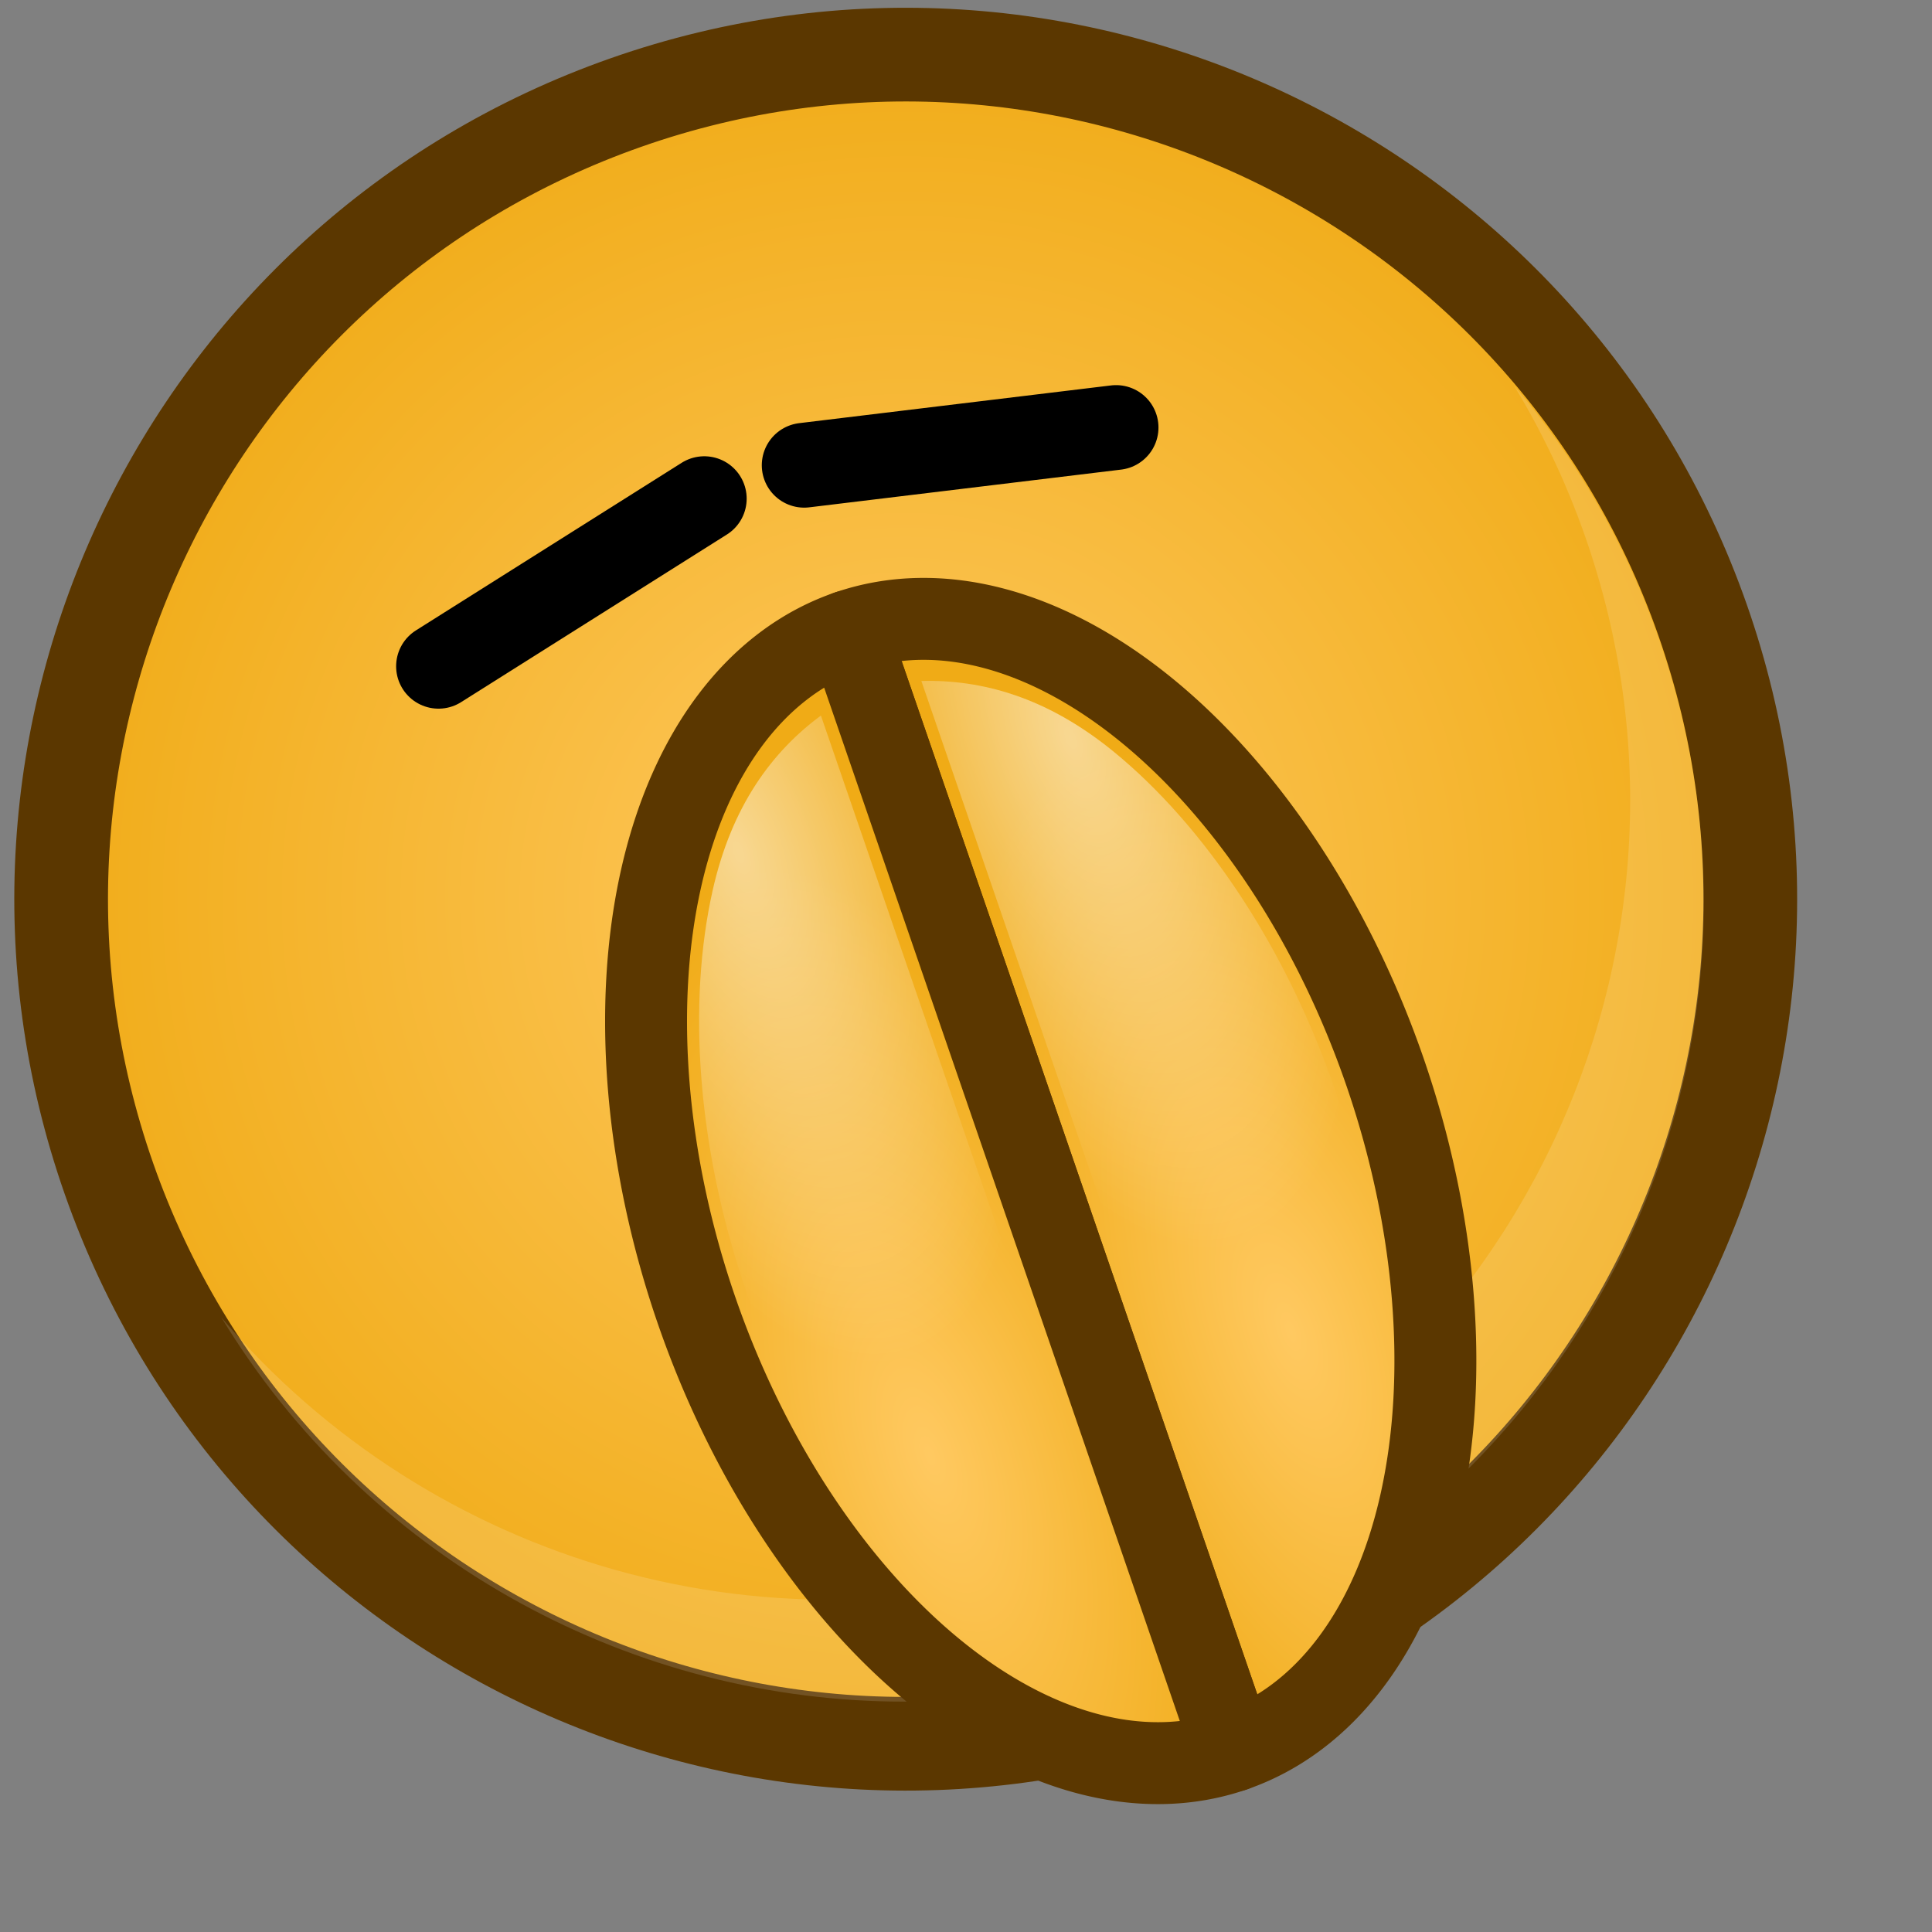 <?xml version="1.0" ?>
<!-- Created with Inkscape (http://www.inkscape.org/) --><svg height="22pt" id="svg1" inkscape:version="0.41" sodipodi:docbase="/home/chromakode/svg/FeltTip4/smilies" sodipodi:docname="praying.svg" sodipodi:version="0.32" width="22pt" xmlns="http://www.w3.org/2000/svg" xmlns:cc="http://web.resource.org/cc/" xmlns:dc="http://purl.org/dc/elements/1.1/" xmlns:inkscape="http://www.inkscape.org/namespaces/inkscape" xmlns:rdf="http://www.w3.org/1999/02/22-rdf-syntax-ns#" xmlns:sodipodi="http://inkscape.sourceforge.net/DTD/sodipodi-0.dtd" xmlns:svg="http://www.w3.org/2000/svg" xmlns:xlink="http://www.w3.org/1999/xlink">
  <rect width="100%" height="100%" fill="#808080" stroke="none"/>
  <defs id="defs3">
    <linearGradient id="linearGradient5266" inkscape:collect="always" x1="1.37" x2="1.282" xlink:href="#linearGradient889" y1="0.591" y2="0.271"/>
    <linearGradient id="linearGradient1951" inkscape:collect="always" x1="0.461" x2="0.689" xlink:href="#linearGradient889" y1="-0.938" y2="0.922"/>
    <radialGradient cx="0.5" cy="0.5" fx="-0.117" fy="-0.383" id="radialGradient2047" inkscape:collect="always" r="0.665" xlink:href="#linearGradient889"/>
    <linearGradient id="linearGradient1972">
      <stop id="stop1973" offset="0" style="stop-color:#ffc961;stop-opacity:1;"/>
      <stop id="stop1974" offset="1" style="stop-color:#f0ab16;stop-opacity:1;"/>
    </linearGradient>
    <radialGradient cx="0.5" cy="0.5" fx="0.5" fy="0.5" id="radialGradient1971" inkscape:collect="always" r="0.5" xlink:href="#linearGradient1972"/>
    <linearGradient id="linearGradient889">
      <stop id="stop890" offset="0" style="stop-color:#ffffff;stop-opacity:1;"/>
      <stop id="stop891" offset="1" style="stop-color:#ffffff;stop-opacity:0;"/>
    </linearGradient>
    <linearGradient id="linearGradient892" x1="0.407" x2="0.442" xlink:href="#linearGradient889" y1="0.094" y2="0.953"/>
    <radialGradient cx="0.5" cy="0.5" fx="0.76" fy="0.758" id="radialGradient893" r="1.484" xlink:href="#linearGradient889"/>
    <radialGradient cx="933.287" cy="598.405" fx="933.287" fy="598.405" gradientTransform="matrix(1.773853e-2,0,0,4.476463e-2,-3.493,-10.037)" gradientUnits="userSpaceOnUse" id="radialGradient1543" inkscape:collect="always" r="239.587" xlink:href="#linearGradient1972"/>
    <radialGradient cx="933.287" cy="598.405" fx="933.287" fy="598.405" gradientTransform="matrix(1.773853e-2,0,0,2.565502e-2,-3.493,5.898)" gradientUnits="userSpaceOnUse" id="radialGradient1545" inkscape:collect="always" r="239.587" xlink:href="#linearGradient1972"/>
    <radialGradient cx="933.287" cy="598.405" fx="933.287" fy="598.405" gradientTransform="matrix(1.773853e-2,0,0,4.476463e-2,-3.493,-10.037)" gradientUnits="userSpaceOnUse" id="radialGradient2319" inkscape:collect="always" r="239.587" xlink:href="#linearGradient1972"/>
    <radialGradient cx="933.287" cy="598.405" fx="933.287" fy="598.405" gradientTransform="matrix(1.773853e-2,0,0,2.565502e-2,-3.493,5.898)" gradientUnits="userSpaceOnUse" id="radialGradient2321" inkscape:collect="always" r="239.587" xlink:href="#linearGradient1972"/>
    <radialGradient cx="933.287" cy="598.405" fx="933.287" fy="598.405" gradientTransform="matrix(1.038543e-2,0,0,1.935622e-2,0.241,2.685)" gradientUnits="userSpaceOnUse" id="radialGradient2324" inkscape:collect="always" r="239.587" xlink:href="#linearGradient1972"/>
    <radialGradient cx="933.287" cy="598.405" fx="933.287" fy="598.405" gradientTransform="matrix(1.038543e-2,0,0,2.802766e-2,0.241,-4.759)" gradientUnits="userSpaceOnUse" id="radialGradient2327" inkscape:collect="always" r="239.587" xlink:href="#linearGradient1972"/>
    <radialGradient cx="933.287" cy="598.405" fx="933.287" fy="598.405" gradientTransform="matrix(-1.038543e-2,0,0,1.935622e-2,24.34,2.435)" gradientUnits="userSpaceOnUse" id="radialGradient2333" inkscape:collect="always" r="239.587" xlink:href="#linearGradient1972"/>
    <radialGradient cx="933.287" cy="598.405" fx="933.287" fy="598.405" gradientTransform="matrix(-1.038543e-2,0,0,2.802766e-2,24.34,-4.759)" gradientUnits="userSpaceOnUse" id="radialGradient2335" inkscape:collect="always" r="239.587" xlink:href="#linearGradient1972"/>
    <radialGradient cx="933.287" cy="598.405" fx="933.287" fy="598.405" gradientTransform="matrix(1.038543e-2,0,0,2.802766e-2,0.241,-4.759)" gradientUnits="userSpaceOnUse" id="radialGradient2347" inkscape:collect="always" r="239.587" xlink:href="#linearGradient1972"/>
    <radialGradient cx="933.287" cy="598.405" fx="933.287" fy="598.405" gradientTransform="matrix(1.038543e-2,0,0,1.935622e-2,0.241,2.685)" gradientUnits="userSpaceOnUse" id="radialGradient2349" inkscape:collect="always" r="239.587" xlink:href="#linearGradient1972"/>
    <radialGradient cx="933.287" cy="598.405" fx="933.287" fy="598.405" gradientTransform="matrix(1.038543e-2,-2.016929e-18,4.318085e-18,2.802766e-2,0.241,-4.759)" gradientUnits="userSpaceOnUse" id="radialGradient2361" inkscape:collect="always" r="239.587" xlink:href="#linearGradient1972"/>
    <radialGradient cx="933.287" cy="598.405" fx="933.287" fy="598.405" gradientTransform="matrix(1.038543e-2,-2.016929e-18,2.982119e-18,1.935622e-2,0.241,2.685)" gradientUnits="userSpaceOnUse" id="radialGradient2363" inkscape:collect="always" r="239.587" xlink:href="#linearGradient1972"/>
    <radialGradient cx="933.287" cy="598.405" fx="933.287" fy="598.405" gradientTransform="matrix(1.038543e-2,2.016929e-18,-4.318085e-18,2.802766e-2,0.241,-4.759)" gradientUnits="userSpaceOnUse" id="radialGradient2365" inkscape:collect="always" r="239.587" xlink:href="#linearGradient1972"/>
    <radialGradient cx="933.287" cy="598.405" fx="933.287" fy="598.405" gradientTransform="matrix(1.038543e-2,2.016929e-18,-2.982119e-18,1.935622e-2,0.241,2.685)" gradientUnits="userSpaceOnUse" id="radialGradient2367" inkscape:collect="always" r="239.587" xlink:href="#linearGradient1972"/>
    <radialGradient cx="933.287" cy="598.405" fx="933.287" fy="598.405" gradientTransform="matrix(1.038543e-2,-2.016929e-18,4.318085e-18,2.802766e-2,0.241,-4.759)" gradientUnits="userSpaceOnUse" id="radialGradient5627" inkscape:collect="always" r="239.587" xlink:href="#linearGradient1972"/>
    <radialGradient cx="933.287" cy="598.405" fx="933.287" fy="598.405" gradientTransform="matrix(-1.031286e-2,4.133121e-3,7.703253e-3,1.922096e-2,24.593,5.581)" gradientUnits="userSpaceOnUse" id="radialGradient5636" inkscape:collect="always" r="239.587" xlink:href="#linearGradient1972"/>
    <radialGradient cx="933.287" cy="598.405" fx="933.287" fy="598.405" gradientTransform="matrix(-1.031286e-2,4.133121e-3,1.115425e-2,2.783180e-2,21.631,-1.811)" gradientUnits="userSpaceOnUse" id="radialGradient5639" inkscape:collect="always" r="239.587" xlink:href="#linearGradient1972"/>
    <linearGradient gradientTransform="scale(0.52,1.924)" gradientUnits="userSpaceOnUse" id="linearGradient5647" inkscape:collect="always" x1="23.812" x2="23.743" xlink:href="#linearGradient889" y1="0.912" y2="5.113"/>
    <linearGradient gradientTransform="scale(0.52,1.924)" gradientUnits="userSpaceOnUse" id="linearGradient5663" inkscape:collect="always" x1="33.482" x2="33.988" xlink:href="#linearGradient889" y1="9.563" y2="12.346"/>
    <linearGradient gradientTransform="scale(0.52,1.924)" gradientUnits="userSpaceOnUse" id="linearGradient5667" inkscape:collect="always" x1="33.482" x2="33.988" xlink:href="#linearGradient889" y1="9.563" y2="12.346"/>
    <radialGradient cx="933.287" cy="598.405" fx="933.287" fy="598.405" gradientTransform="matrix(-1.031286e-2,4.133121e-3,1.115425e-2,2.783180e-2,21.631,-1.811)" gradientUnits="userSpaceOnUse" id="radialGradient5699" inkscape:collect="always" r="239.587" xlink:href="#linearGradient1972"/>
    <linearGradient gradientTransform="scale(0.52,1.924)" gradientUnits="userSpaceOnUse" id="linearGradient5703" inkscape:collect="always" x1="23.812" x2="23.743" xlink:href="#linearGradient889" y1="0.912" y2="5.113"/>
    <radialGradient cx="933.287" cy="598.405" fx="933.287" fy="598.405" gradientTransform="matrix(-1.031286e-2,4.133121e-3,7.703253e-3,1.922096e-2,24.593,5.581)" gradientUnits="userSpaceOnUse" id="radialGradient5705" inkscape:collect="always" r="239.587" xlink:href="#linearGradient1972"/>
    <linearGradient gradientTransform="scale(0.52,1.924)" gradientUnits="userSpaceOnUse" id="linearGradient5707" inkscape:collect="always" x1="33.482" x2="33.988" xlink:href="#linearGradient889" y1="9.563" y2="12.346"/>
    <radialGradient cx="933.287" cy="598.405" fx="933.287" fy="598.405" gradientTransform="matrix(-1.031286e-2,4.133121e-3,1.115425e-2,2.783180e-2,21.631,-1.811)" gradientUnits="userSpaceOnUse" id="radialGradient5709" inkscape:collect="always" r="239.587" xlink:href="#linearGradient1972"/>
    <linearGradient gradientTransform="scale(0.52,1.924)" gradientUnits="userSpaceOnUse" id="linearGradient5713" inkscape:collect="always" x1="23.812" x2="23.743" xlink:href="#linearGradient889" y1="0.912" y2="5.113"/>
    <radialGradient cx="933.287" cy="598.405" fx="933.287" fy="598.405" gradientTransform="matrix(-1.031286e-2,4.133121e-3,7.703253e-3,1.922096e-2,24.593,5.581)" gradientUnits="userSpaceOnUse" id="radialGradient5715" inkscape:collect="always" r="239.587" xlink:href="#linearGradient1972"/>
    <linearGradient gradientTransform="scale(0.52,1.924)" gradientUnits="userSpaceOnUse" id="linearGradient5717" inkscape:collect="always" x1="33.482" x2="33.988" xlink:href="#linearGradient889" y1="9.563" y2="12.346"/>
    <linearGradient gradientTransform="matrix(0.49,0.172,-0.637,1.816,6.989,-5.048)" gradientUnits="userSpaceOnUse" id="linearGradient5720" inkscape:collect="always" x1="33.482" x2="33.988" xlink:href="#linearGradient889" y1="9.563" y2="12.346"/>
    <radialGradient cx="933.287" cy="598.405" fx="933.287" fy="598.405" gradientTransform="matrix(-1.109968e-2,4.845951e-4,9.031830e-4,2.068743e-2,28.346,8.362)" gradientUnits="userSpaceOnUse" id="radialGradient5723" inkscape:collect="always" r="239.587" xlink:href="#linearGradient1972"/>
    <radialGradient cx="933.287" cy="598.405" fx="933.287" fy="598.405" gradientTransform="matrix(-1.109968e-2,4.845951e-4,1.307802e-3,2.995523e-2,27.999,0.406)" gradientUnits="userSpaceOnUse" id="radialGradient5728" inkscape:collect="always" r="239.587" xlink:href="#linearGradient1972"/>
    <linearGradient gradientTransform="scale(0.52,1.924)" gradientUnits="userSpaceOnUse" id="linearGradient5730" inkscape:collect="always" x1="23.812" x2="23.743" xlink:href="#linearGradient889" y1="0.912" y2="5.113"/>
    <radialGradient cx="933.287" cy="598.405" fx="933.287" fy="598.405" gradientTransform="matrix(-1.109968e-2,4.845951e-4,9.031830e-4,2.068743e-2,28.346,8.362)" gradientUnits="userSpaceOnUse" id="radialGradient5747" inkscape:collect="always" r="239.587" xlink:href="#linearGradient1972"/>
    <linearGradient gradientTransform="matrix(0.49,0.172,-0.637,1.816,6.989,-5.048)" gradientUnits="userSpaceOnUse" id="linearGradient5749" inkscape:collect="always" x1="33.482" x2="33.988" xlink:href="#linearGradient889" y1="9.563" y2="12.346"/>
    <radialGradient cx="933.287" cy="598.405" fx="933.287" fy="598.405" gradientTransform="matrix(-1.109968e-2,4.845951e-4,9.031830e-4,2.068743e-2,28.346,8.362)" gradientUnits="userSpaceOnUse" id="radialGradient5757" inkscape:collect="always" r="239.587" xlink:href="#linearGradient1972"/>
    <linearGradient gradientTransform="matrix(0.49,0.172,-0.637,1.816,6.989,-5.048)" gradientUnits="userSpaceOnUse" id="linearGradient5759" inkscape:collect="always" x1="33.482" x2="33.988" xlink:href="#linearGradient889" y1="9.563" y2="12.346"/>
    <radialGradient cx="933.287" cy="598.405" fx="933.287" fy="598.405" gradientTransform="matrix(-1.109968e-2,4.845951e-4,9.031830e-4,2.068743e-2,28.346,8.362)" gradientUnits="userSpaceOnUse" id="radialGradient5761" inkscape:collect="always" r="239.587" xlink:href="#linearGradient1972"/>
    <linearGradient gradientTransform="matrix(0.49,0.172,-0.637,1.816,6.989,-5.048)" gradientUnits="userSpaceOnUse" id="linearGradient5763" inkscape:collect="always" x1="33.482" x2="33.988" xlink:href="#linearGradient889" y1="9.563" y2="12.346"/>
    <radialGradient cx="933.287" cy="598.405" fx="933.287" fy="598.405" gradientTransform="matrix(-1.109968e-2,4.845951e-4,1.307802e-3,2.995523e-2,27.999,0.406)" gradientUnits="userSpaceOnUse" id="radialGradient5765" inkscape:collect="always" r="239.587" xlink:href="#linearGradient1972"/>
    <linearGradient gradientTransform="scale(0.52,1.924)" gradientUnits="userSpaceOnUse" id="linearGradient5767" inkscape:collect="always" x1="23.812" x2="23.743" xlink:href="#linearGradient889" y1="0.912" y2="5.113"/>
    <radialGradient cx="933.287" cy="598.405" fx="933.287" fy="598.405" gradientTransform="matrix(-1.232416e-2,4.845951e-4,1.002819e-3,2.068743e-2,29.13,8.362)" gradientUnits="userSpaceOnUse" id="radialGradient5775" inkscape:collect="always" r="239.587" xlink:href="#linearGradient1972"/>
    <linearGradient gradientTransform="matrix(0.49,0.172,-0.637,1.816,6.989,-5.048)" gradientUnits="userSpaceOnUse" id="linearGradient5777" inkscape:collect="always" x1="33.482" x2="33.988" xlink:href="#linearGradient889" y1="9.563" y2="12.346"/>
    <radialGradient cx="17.313" cy="12.378" fx="17.313" fy="12.378" gradientTransform="scale(0.695,1.439)" gradientUnits="userSpaceOnUse" id="radialGradient5781" inkscape:collect="always" r="4.326" xlink:href="#linearGradient1972"/>
    <radialGradient cx="17.313" cy="12.378" fx="17.313" fy="12.378" gradientTransform="scale(0.695,1.439)" gradientUnits="userSpaceOnUse" id="radialGradient5785" inkscape:collect="always" r="4.326" xlink:href="#linearGradient1972"/>
    <radialGradient cx="28.235" cy="11.213" fx="28.235" fy="11.213" gradientTransform="matrix(0.837,0,0,1.892,-5.381,-2.087)" gradientUnits="userSpaceOnUse" id="radialGradient5793" inkscape:collect="always" r="3.463" xlink:href="#linearGradient1972"/>
    <radialGradient cx="28.235" cy="11.213" fx="28.235" fy="11.213" gradientTransform="matrix(0.837,0,0,2.403,-5.381,-9.723)" gradientUnits="userSpaceOnUse" id="radialGradient5797" inkscape:collect="always" r="3.463" xlink:href="#linearGradient1972"/>
    <radialGradient cx="28.235" cy="11.213" fx="28.235" fy="11.213" gradientTransform="matrix(0.837,0,0,2.85,-5.381,-16.384)" gradientUnits="userSpaceOnUse" id="radialGradient5801" inkscape:collect="always" r="3.463" xlink:href="#linearGradient1972"/>
    <radialGradient cx="28.235" cy="11.213" fx="28.235" fy="11.213" gradientTransform="matrix(0.837,0,0,1.892,-5.381,-5.837)" gradientUnits="userSpaceOnUse" id="radialGradient5805" inkscape:collect="always" r="3.463" xlink:href="#linearGradient1972"/>
    <radialGradient cx="28.235" cy="11.213" fx="28.235" fy="11.213" gradientTransform="matrix(0.837,0,0,1.892,-5.381,-7.837)" gradientUnits="userSpaceOnUse" id="radialGradient5809" inkscape:collect="always" r="3.463" xlink:href="#linearGradient1972"/>
    <radialGradient cx="28.235" cy="11.213" fx="28.235" fy="11.213" gradientTransform="matrix(1.068,0,0,2.234,-12.619,-7.21)" gradientUnits="userSpaceOnUse" id="radialGradient5813" inkscape:collect="always" r="3.463" xlink:href="#linearGradient1972"/>
    <radialGradient cx="28.235" cy="11.213" fx="28.235" fy="11.213" gradientTransform="matrix(0.837,0,0,1.892,14.619,-2.087)" gradientUnits="userSpaceOnUse" id="radialGradient5832" inkscape:collect="always" r="3.463" xlink:href="#linearGradient1972"/>
    <radialGradient cx="28.235" cy="11.213" fx="28.235" fy="11.213" gradientTransform="matrix(0.837,0,0,1.892,14.619,-5.837)" gradientUnits="userSpaceOnUse" id="radialGradient5834" inkscape:collect="always" r="3.463" xlink:href="#linearGradient1972"/>
    <radialGradient cx="28.235" cy="11.213" fx="28.235" fy="11.213" gradientTransform="matrix(0.837,0,0,1.892,14.619,-7.837)" gradientUnits="userSpaceOnUse" id="radialGradient5836" inkscape:collect="always" r="3.463" xlink:href="#linearGradient1972"/>
    <radialGradient cx="28.235" cy="11.213" fx="28.235" fy="11.213" gradientTransform="matrix(1.068,0,0,2.272,7.569,-7.525)" gradientUnits="userSpaceOnUse" id="radialGradient5838" inkscape:collect="always" r="3.463" xlink:href="#linearGradient1972"/>
    <radialGradient cx="28.235" cy="11.213" fx="28.235" fy="11.213" gradientTransform="matrix(0.837,0,0,1.892,34.619,-2.087)" gradientUnits="userSpaceOnUse" id="radialGradient5848" inkscape:collect="always" r="3.463" xlink:href="#linearGradient1972"/>
    <radialGradient cx="28.235" cy="11.213" fx="28.235" fy="11.213" gradientTransform="matrix(0.837,0,0,1.892,34.619,-5.837)" gradientUnits="userSpaceOnUse" id="radialGradient5850" inkscape:collect="always" r="3.463" xlink:href="#linearGradient1972"/>
    <radialGradient cx="28.235" cy="11.213" fx="28.235" fy="11.213" gradientTransform="matrix(0.837,0,0,1.892,34.619,-7.837)" gradientUnits="userSpaceOnUse" id="radialGradient5852" inkscape:collect="always" r="3.463" xlink:href="#linearGradient1972"/>
    <radialGradient cx="28.235" cy="11.213" fx="28.235" fy="11.213" gradientTransform="matrix(1.068,0,0,2.234,27.381,-7.21)" gradientUnits="userSpaceOnUse" id="radialGradient5854" inkscape:collect="always" r="3.463" xlink:href="#linearGradient1972"/>
    <radialGradient cx="28.235" cy="11.213" fx="28.235" fy="11.213" gradientTransform="matrix(0.837,0,0,1.892,54.619,-7.837)" gradientUnits="userSpaceOnUse" id="radialGradient5895" inkscape:collect="always" r="3.463" xlink:href="#linearGradient1972"/>
    <radialGradient cx="28.235" cy="11.213" fx="28.235" fy="11.213" gradientTransform="matrix(1.105,0,0,2.289,46.427,-7.655)" gradientUnits="userSpaceOnUse" id="radialGradient5897" inkscape:collect="always" r="3.463" xlink:href="#linearGradient1972"/>
    <radialGradient cx="28.235" cy="11.213" fx="28.235" fy="11.213" gradientTransform="matrix(0.837,0,0,1.892,54.619,-7.837)" gradientUnits="userSpaceOnUse" id="radialGradient5900" inkscape:collect="always" r="3.463" xlink:href="#linearGradient1972"/>
    <radialGradient cx="56.861" cy="12.683" fx="56.861" fy="12.683" gradientTransform="scale(0.665,1.503)" gradientUnits="userSpaceOnUse" id="radialGradient5904" inkscape:collect="always" r="5.365" xlink:href="#linearGradient1972"/>
    <radialGradient cx="56.861" cy="12.683" fx="56.861" fy="12.683" gradientTransform="matrix(-0.665,0,0,1.503,80.827,0)" gradientUnits="userSpaceOnUse" id="radialGradient5908" inkscape:collect="always" r="5.365" xlink:href="#linearGradient1972"/>
    <radialGradient cx="28.235" cy="11.213" fx="28.235" fy="11.213" gradientTransform="matrix(0.837,-1.967541e-8,4.447269e-8,1.892,13.757,-5.937)" gradientUnits="userSpaceOnUse" id="radialGradient5910" inkscape:collect="always" r="3.463" xlink:href="#linearGradient1972"/>
    <radialGradient cx="28.235" cy="11.213" fx="28.235" fy="11.213" gradientTransform="matrix(0.837,5.081479e-18,-1.225489e-17,1.892,15.102,-9.639)" gradientUnits="userSpaceOnUse" id="radialGradient5920" inkscape:collect="always" r="3.463" xlink:href="#linearGradient1972"/>
    <radialGradient cx="28.235" cy="11.213" fx="28.235" fy="11.213" gradientTransform="matrix(0.837,3.901851e-18,-1.024231e-17,1.892,15.102,-9.639)" gradientUnits="userSpaceOnUse" id="radialGradient5935" inkscape:collect="always" r="3.463" xlink:href="#linearGradient1972"/>
    <radialGradient cx="28.235" cy="11.213" fx="28.235" fy="11.213" gradientTransform="matrix(0.837,-1.967541e-8,4.447269e-8,1.892,13.757,-5.937)" gradientUnits="userSpaceOnUse" id="radialGradient5937" inkscape:collect="always" r="3.463" xlink:href="#linearGradient1972"/>
    <radialGradient cx="56.861" cy="12.683" fx="56.861" fy="12.683" gradientTransform="scale(0.665,1.503)" gradientUnits="userSpaceOnUse" id="radialGradient5939" inkscape:collect="always" r="5.365" xlink:href="#linearGradient1972"/>
    <radialGradient cx="28.235" cy="11.213" fx="28.235" fy="11.213" gradientTransform="matrix(0.837,3.312037e-18,-9.236024e-18,1.892,15.102,-9.639)" gradientUnits="userSpaceOnUse" id="radialGradient6016" inkscape:collect="always" r="3.463" xlink:href="#linearGradient1972"/>
    <radialGradient cx="28.235" cy="11.213" fx="28.235" fy="11.213" gradientTransform="matrix(0.837,-1.967541e-8,4.447269e-8,1.892,13.757,-5.937)" gradientUnits="userSpaceOnUse" id="radialGradient6018" inkscape:collect="always" r="3.463" xlink:href="#linearGradient1972"/>
    <radialGradient cx="56.861" cy="12.683" fx="56.861" fy="12.683" gradientTransform="scale(0.665,1.503)" gradientUnits="userSpaceOnUse" id="radialGradient6020" inkscape:collect="always" r="5.365" xlink:href="#linearGradient1972"/>
    <radialGradient cx="56.861" cy="12.683" fx="56.861" fy="12.683" gradientTransform="matrix(-0.665,0,0,1.503,100.931,0)" gradientUnits="userSpaceOnUse" id="radialGradient6023" inkscape:collect="always" r="5.365" xlink:href="#linearGradient1972"/>
    <radialGradient cx="28.235" cy="11.213" fx="28.235" fy="11.213" gradientTransform="matrix(0.837,-1.967541e-8,4.447269e-8,1.892,-87.046,-11.02)" gradientUnits="userSpaceOnUse" id="radialGradient6026" inkscape:collect="always" r="3.463" xlink:href="#linearGradient1972"/>
    <radialGradient cx="28.235" cy="11.213" fx="28.235" fy="11.213" gradientTransform="matrix(0.837,7.191202e-18,-1.906174e-17,1.892,-85.717,-4.89)" gradientUnits="userSpaceOnUse" id="radialGradient6029" inkscape:collect="always" r="3.463" xlink:href="#linearGradient1972"/>
    <radialGradient cx="56.861" cy="12.683" fx="56.861" fy="12.683" gradientTransform="matrix(0.665,0,0,1.503,20.337,0)" gradientUnits="userSpaceOnUse" id="radialGradient6033" inkscape:collect="always" r="5.365" xlink:href="#linearGradient1972"/>
    <radialGradient cx="79.164" cy="-10.446" fx="79.164" fy="-10.446" gradientTransform="scale(0.665,1.503)" gradientUnits="userSpaceOnUse" id="radialGradient6039" inkscape:collect="always" r="7.737" xlink:href="#linearGradient1972"/>
    <radialGradient cx="79.164" cy="-10.446" fx="79.164" fy="-10.446" gradientTransform="matrix(0.756,0,0,1.035,-7.798,-0.591)" gradientUnits="userSpaceOnUse" id="radialGradient6045" inkscape:collect="always" r="7.737" xlink:href="#linearGradient1972"/>
    <radialGradient cx="60.205" cy="-8.704" fx="60.205" fy="-8.704" gradientTransform="scale(0.665,1.503)" gradientUnits="userSpaceOnUse" id="radialGradient6049" inkscape:collect="always" r="10.085" xlink:href="#linearGradient1972"/>
    <radialGradient cx="60.205" cy="-8.704" fx="60.205" fy="-8.704" gradientTransform="scale(0.665,1.503)" gradientUnits="userSpaceOnUse" id="radialGradient6053" inkscape:collect="always" r="10.085" xlink:href="#linearGradient1972"/>
    <radialGradient cx="60.205" cy="-8.704" fx="60.205" fy="-8.704" gradientTransform="scale(0.665,1.503)" gradientUnits="userSpaceOnUse" id="radialGradient6063" inkscape:collect="always" r="10.085" xlink:href="#linearGradient1972"/>
    <radialGradient cx="60.772" cy="-19.108" fx="60.772" fy="-19.108" gradientTransform="scale(0.665,1.503)" gradientUnits="userSpaceOnUse" id="radialGradient6067" inkscape:collect="always" r="8.779" xlink:href="#linearGradient889"/>
    <radialGradient cx="60.205" cy="-8.704" fx="60.205" fy="-8.704" gradientTransform="scale(0.665,1.503)" gradientUnits="userSpaceOnUse" id="radialGradient6079" inkscape:collect="always" r="10.085" xlink:href="#linearGradient1972"/>
    <radialGradient cx="60.772" cy="-19.108" fx="60.772" fy="-19.108" gradientTransform="scale(0.665,1.503)" gradientUnits="userSpaceOnUse" id="radialGradient6081" inkscape:collect="always" r="8.779" xlink:href="#linearGradient889"/>
    <radialGradient cx="60.205" cy="-8.704" fx="60.205" fy="-8.704" gradientTransform="scale(0.665,1.503)" gradientUnits="userSpaceOnUse" id="radialGradient6091" inkscape:collect="always" r="10.085" xlink:href="#linearGradient1972"/>
    <radialGradient cx="60.772" cy="-19.108" fx="60.772" fy="-19.108" gradientTransform="scale(0.665,1.503)" gradientUnits="userSpaceOnUse" id="radialGradient6093" inkscape:collect="always" r="8.779" xlink:href="#linearGradient889"/>
    <radialGradient cx="60.205" cy="-8.704" fx="60.205" fy="-8.704" gradientTransform="scale(0.665,1.503)" gradientUnits="userSpaceOnUse" id="radialGradient6095" inkscape:collect="always" r="10.085" xlink:href="#linearGradient1972"/>
    <radialGradient cx="60.772" cy="-19.108" fx="60.772" fy="-19.108" gradientTransform="scale(0.665,1.503)" gradientUnits="userSpaceOnUse" id="radialGradient6097" inkscape:collect="always" r="8.779" xlink:href="#linearGradient889"/>
    <radialGradient cx="933.287" cy="598.405" fx="933.287" fy="598.405" gradientUnits="userSpaceOnUse" id="radialGradient6725" inkscape:collect="always" r="239.587" xlink:href="#linearGradient1972"/>
    <radialGradient cx="912.5" cy="575" fx="698.026" fy="268.221" gradientUnits="userSpaceOnUse" id="radialGradient6727" inkscape:collect="always" r="231.162" xlink:href="#linearGradient889"/>
    <radialGradient cx="933.287" cy="598.405" fx="933.287" fy="598.405" gradientUnits="userSpaceOnUse" id="radialGradient6740" inkscape:collect="always" r="239.587" xlink:href="#linearGradient1972"/>
    <radialGradient cx="912.5" cy="575" fx="698.026" fy="268.221" gradientUnits="userSpaceOnUse" id="radialGradient6742" inkscape:collect="always" r="231.162" xlink:href="#linearGradient889"/>
    <radialGradient cx="933.287" cy="598.405" fx="933.287" fy="598.405" gradientUnits="userSpaceOnUse" id="radialGradient12668" inkscape:collect="always" r="239.587" xlink:href="#linearGradient1972"/>
    <radialGradient cx="912.5" cy="575" fx="698.026" fy="268.221" gradientUnits="userSpaceOnUse" id="radialGradient12670" inkscape:collect="always" r="231.162" xlink:href="#linearGradient889"/>
    <radialGradient cx="60.205" cy="-8.704" fx="60.205" fy="-8.704" gradientTransform="scale(0.665,1.503)" gradientUnits="userSpaceOnUse" id="radialGradient12672" inkscape:collect="always" r="10.085" xlink:href="#linearGradient1972"/>
    <radialGradient cx="60.772" cy="-19.108" fx="60.772" fy="-19.108" gradientTransform="scale(0.665,1.503)" gradientUnits="userSpaceOnUse" id="radialGradient12674" inkscape:collect="always" r="8.779" xlink:href="#linearGradient889"/>
    <radialGradient cx="60.205" cy="-8.704" fx="60.205" fy="-8.704" gradientTransform="scale(0.665,1.503)" gradientUnits="userSpaceOnUse" id="radialGradient12676" inkscape:collect="always" r="10.085" xlink:href="#linearGradient1972"/>
    <radialGradient cx="60.772" cy="-19.108" fx="60.772" fy="-19.108" gradientTransform="scale(0.665,1.503)" gradientUnits="userSpaceOnUse" id="radialGradient12678" inkscape:collect="always" r="8.779" xlink:href="#linearGradient889"/>
  </defs>
  <sodipodi:namedview bordercolor="#666666" borderopacity="1.0" gridspacingx="1pt" gridspacingy="1pt" id="base" inkscape:current-layer="svg1" inkscape:cx="19.392761" inkscape:cy="14.365757" inkscape:grid-bbox="false" inkscape:guide-bbox="true" inkscape:pageopacity="0.0" inkscape:pageshadow="2" inkscape:window-height="633" inkscape:window-width="826" inkscape:window-x="253" inkscape:window-y="227" inkscape:zoom="8.0000000" pagecolor="#ffffff" showborder="true" showgrid="false" showguides="true" snaptogrid="false" vertgrid="false"/>
  <g id="g5732" transform="matrix(0.818,0,0,1.338,3.035,-8.998)"/>
  <g id="g12653" transform="matrix(0.995,0,0,0.995,7.523116e-2,7.523612e-2)">
    <g id="g6729" transform="matrix(0.986,0,0,0.986,0.187,8.818260e-2)">
      <path d="M 1147.411,523.239 C 1105.899,404.981 976.377,342.767 858.121,384.28 C 739.863,425.793 677.649,555.313 719.162,673.571 C 760.674,791.829 890.195,854.042 1008.451,812.529 C 1126.709,771.016 1188.923,641.497 1147.411,523.239 z " id="path2184" style="fill:url(#radialGradient12668);fill-opacity:1;fill-rule:evenodd;stroke:#5b3700;stroke-width:25.182;stroke-miterlimit:4" transform="matrix(5.758089e-2,0,0,5.758089e-2,-39.989,-20.707)"/>
      <path d="M 1076.398,517.465 C 1044.623,426.947 945.484,379.326 854.965,411.101 C 764.447,442.877 716.826,542.016 748.601,632.535 C 780.377,723.053 879.515,770.674 970.035,738.899 C 1060.554,707.123 1108.174,607.984 1076.398,517.465 z " id="path2185" style="opacity:0.5;fill:url(#radialGradient12670);fill-opacity:1;fill-rule:evenodd;stroke:none;stroke-width:1.238;stroke-opacity:1" transform="matrix(5.758089e-2,0,0,5.758089e-2,-39.989,-20.707)"/>
      <path d="M 13.566,26.167 C 14.978,26.186 16.416,25.962 17.826,25.467 C 24.271,23.204 27.663,16.146 25.4,9.701 C 24.883,8.227 24.113,6.915 23.159,5.792 C 23.597,6.515 23.969,7.292 24.26,8.122 C 26.523,14.567 23.133,21.627 16.688,23.89 C 11.715,25.635 6.378,24.014 3.16,20.223 C 5.383,23.888 9.353,26.111 13.566,26.167 z " id="path2186" style="font-size:12;font-style:normal;font-variant:normal;font-weight:100;font-stretch:ultra-condensed;opacity:0.382;color:#000000;fill:#ffffff;fill-opacity:0.368;fill-rule:evenodd;stroke:none;stroke-width:1.238;stroke-linecap:butt;stroke-linejoin:miter;stroke-miterlimit:4;stroke-dashoffset:0;stroke-opacity:1;marker:none;marker-start:none;marker-mid:none;marker-end:none;font-family:Bitstream Vera Sans;letter-spacing:0;text-anchor:start;writing-mode:lr-tb"/>
      <path d="M 17.006,6.45 L 12.179,7.034" id="path5448" style="fill:none;fill-opacity:0.75;fill-rule:evenodd;stroke:#000000;stroke-width:1.312;stroke-linecap:round;stroke-linejoin:miter;stroke-miterlimit:4;stroke-opacity:1"/>
      <path d="M 6.52,10.145 L 10.633,7.551" id="path5511" style="fill:none;fill-opacity:0.75;fill-rule:evenodd;stroke:#000000;stroke-width:1.312;stroke-linecap:round;stroke-linejoin:miter;stroke-miterlimit:4;stroke-opacity:1"/>
    </g>
    <g id="g6083" transform="matrix(0.584,-0.201,0.201,0.584,2.223,12.322)">
      <g id="g6069">
        <path d="M 44.75,-3.75 A 9,14.625 0 1 1 44.75,-33 L 44.75,-18.375 z" id="path6051" sodipodi:cx="44.750000" sodipodi:cy="-18.375000" sodipodi:end="4.7123890" sodipodi:rx="9.0000000" sodipodi:ry="14.625000" sodipodi:start="1.5707963" sodipodi:type="arc" style="color:#000000;fill:url(#radialGradient12672);fill-opacity:1;fill-rule:evenodd;stroke:#5b3700;stroke-width:2.024;stroke-linecap:butt;stroke-linejoin:round;stroke-miterlimit:4;stroke-dashoffset:0;stroke-opacity:1;marker:none;marker-start:none;marker-mid:none;marker-end:none;visibility:visible;display:inline;overflow:visible" transform="matrix(-1,0,0,1,62.5,34.375)"/>
        <path d="M 43.438,-31.25 C 42.01,-30.8 40.626,-29.86 39.5,-28.031 C 38.027,-25.638 37.062,-22.193 37.062,-18.375 C 37.062,-14.557 38.027,-11.112 39.5,-8.719 C 40.626,-6.89 42.01,-5.95 43.438,-5.5 L 43.438,-18.375 L 43.438,-31.25 z " id="path6065" inkscape:original="M 44.750000 -33.000000 C 39.782000 -33.000000 35.750000 -26.448000 35.750000 -18.375000 C 35.750000 -10.302000 39.782000 -3.7499998 44.750000 -3.7500000 L 44.750000 -18.375000 L 44.750000 -33.000000 z " inkscape:radius="-1.3136899" sodipodi:type="inkscape:offset" style="opacity:0.531;color:#000000;fill:url(#radialGradient12674);fill-opacity:1;fill-rule:evenodd;stroke:none;stroke-width:1.45;stroke-linecap:butt;stroke-linejoin:miter;stroke-miterlimit:4;stroke-dashoffset:0;stroke-opacity:1;marker:none;marker-start:none;marker-mid:none;marker-end:none;visibility:visible;display:inline;overflow:visible" transform="matrix(-1,0,0,1,62.5,34.375)"/>
      </g>
      <g id="g6073" transform="matrix(-1,0,0,1,35.5,0)">
        <path d="M 44.75,-3.75 A 9,14.625 0 1 1 44.75,-33 L 44.75,-18.375 z" id="path6075" sodipodi:cx="44.750000" sodipodi:cy="-18.375000" sodipodi:end="4.7123890" sodipodi:rx="9.0000000" sodipodi:ry="14.625000" sodipodi:start="1.5707963" sodipodi:type="arc" style="color:#000000;fill:url(#radialGradient12676);fill-opacity:1;fill-rule:evenodd;stroke:#5b3700;stroke-width:2.024;stroke-linecap:butt;stroke-linejoin:round;stroke-miterlimit:4;stroke-dashoffset:0;stroke-opacity:1;marker:none;marker-start:none;marker-mid:none;marker-end:none;visibility:visible;display:inline;overflow:visible" transform="matrix(-1,0,0,1,62.5,34.375)"/>
        <path d="M 43.438,-31.25 C 42.01,-30.8 40.626,-29.86 39.5,-28.031 C 38.027,-25.638 37.062,-22.193 37.062,-18.375 C 37.062,-14.557 38.027,-11.112 39.5,-8.719 C 40.626,-6.89 42.01,-5.95 43.438,-5.5 L 43.438,-18.375 L 43.438,-31.25 z " id="path6077" inkscape:original="M 44.750000 -33.000000 C 39.782000 -33.000000 35.750000 -26.448000 35.750000 -18.375000 C 35.750000 -10.302000 39.782000 -3.7499998 44.750000 -3.7500000 L 44.750000 -18.375000 L 44.750000 -33.000000 z " inkscape:radius="-1.3136899" sodipodi:type="inkscape:offset" style="opacity:0.531;color:#000000;fill:url(#radialGradient12678);fill-opacity:1;fill-rule:evenodd;stroke:none;stroke-width:1.45;stroke-linecap:butt;stroke-linejoin:miter;stroke-miterlimit:4;stroke-dashoffset:0;stroke-opacity:1;marker:none;marker-start:none;marker-mid:none;marker-end:none;visibility:visible;display:inline;overflow:visible" transform="matrix(-1,0,0,1,62.5,34.375)"/>
      </g>
    </g>
  </g>
</svg>